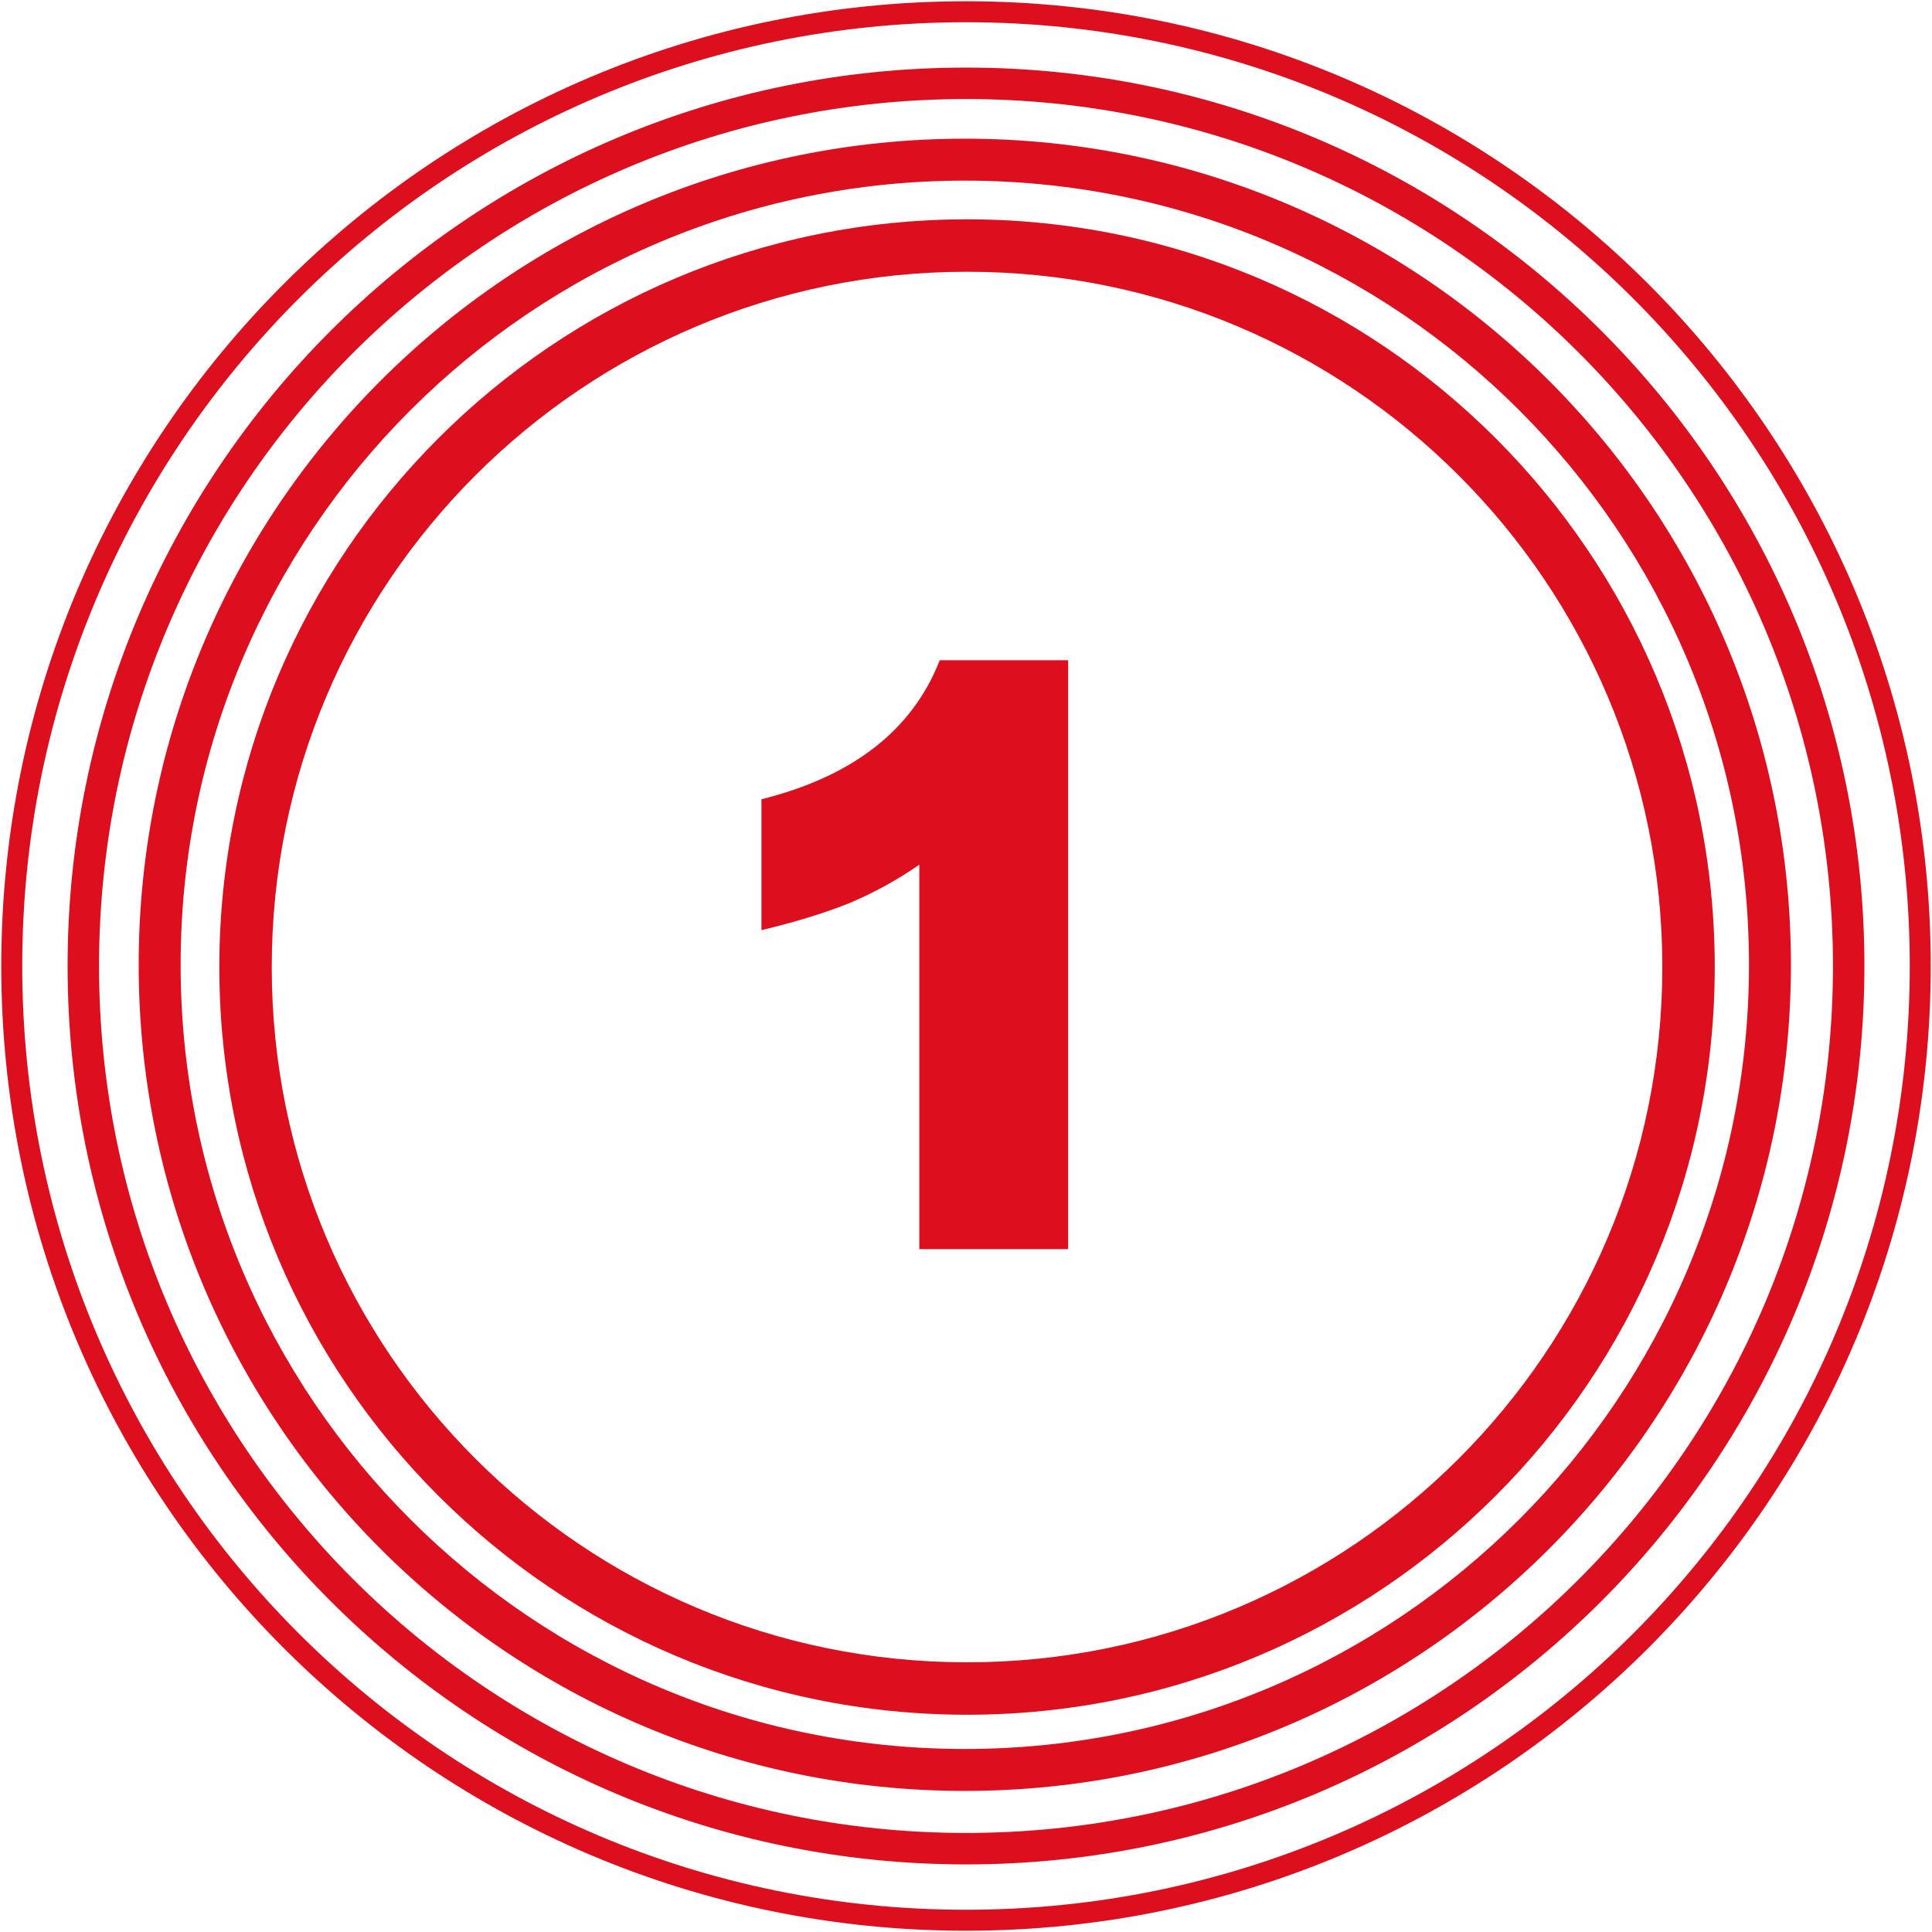 <svg width="658" height="658" viewBox="0 0 658 658" fill="none" xmlns="http://www.w3.org/2000/svg">
<path fill-rule="evenodd" clip-rule="evenodd" d="M329.353 92.553C198.572 92.553 92.553 198.572 92.553 329.353C92.553 460.134 198.572 566.152 329.353 566.152C460.134 566.152 566.153 460.134 566.153 329.353C566.153 198.572 460.134 92.553 329.353 92.553ZM74.696 329.353C74.696 188.71 188.71 74.696 329.353 74.696C469.996 74.696 584.01 188.71 584.01 329.353C584.01 469.996 469.996 584.01 329.353 584.01C188.71 584.01 74.696 469.996 74.696 329.353Z" fill="#DD0E1D"/>
<path fill-rule="evenodd" clip-rule="evenodd" d="M328.594 61.518C181.092 61.518 61.518 181.092 61.518 328.594C61.518 476.096 181.092 595.67 328.594 595.67C476.095 595.67 595.669 476.096 595.669 328.594C595.669 181.092 476.095 61.518 328.594 61.518ZM47.232 328.594C47.232 173.202 173.202 47.232 328.594 47.232C483.985 47.232 609.955 173.202 609.955 328.594C609.955 483.985 483.985 609.955 328.594 609.955C173.202 609.955 47.232 483.985 47.232 328.594Z" fill="#DD0E1D"/>
<path fill-rule="evenodd" clip-rule="evenodd" d="M329.001 33.732C165.929 33.732 33.733 165.928 33.733 329C33.733 492.072 165.929 624.268 329.001 624.268C492.073 624.268 624.269 492.072 624.269 329C624.269 165.928 492.073 33.732 329.001 33.732ZM23.019 329C23.019 160.011 160.011 23.018 329.001 23.018C497.99 23.018 634.983 160.011 634.983 329C634.983 497.989 497.99 634.982 329.001 634.982C160.011 634.982 23.019 497.989 23.019 329Z" fill="#DD0E1D"/>
<path fill-rule="evenodd" clip-rule="evenodd" d="M329 7.571C151.48 7.571 7.572 151.48 7.572 329C7.572 506.52 151.48 650.429 329 650.429C506.52 650.429 650.429 506.52 650.429 329C650.429 151.48 506.52 7.571 329 7.571ZM0.429 329C0.429 147.535 147.535 0.428 329 0.428C510.465 0.428 657.572 147.535 657.572 329C657.572 510.465 510.465 657.571 329 657.571C147.535 657.571 0.429 510.465 0.429 329Z" fill="#DD0E1D"/>
<path d="M363.797 224.857V425.429H313.097V294.5C305.297 299.886 297.125 304.343 288.583 307.872C280.04 311.215 270.29 314.186 259.333 316.786V272.215C290.533 264.415 310.775 248.629 320.061 224.857H363.797Z" fill="#DD0E1D"/>
</svg>

